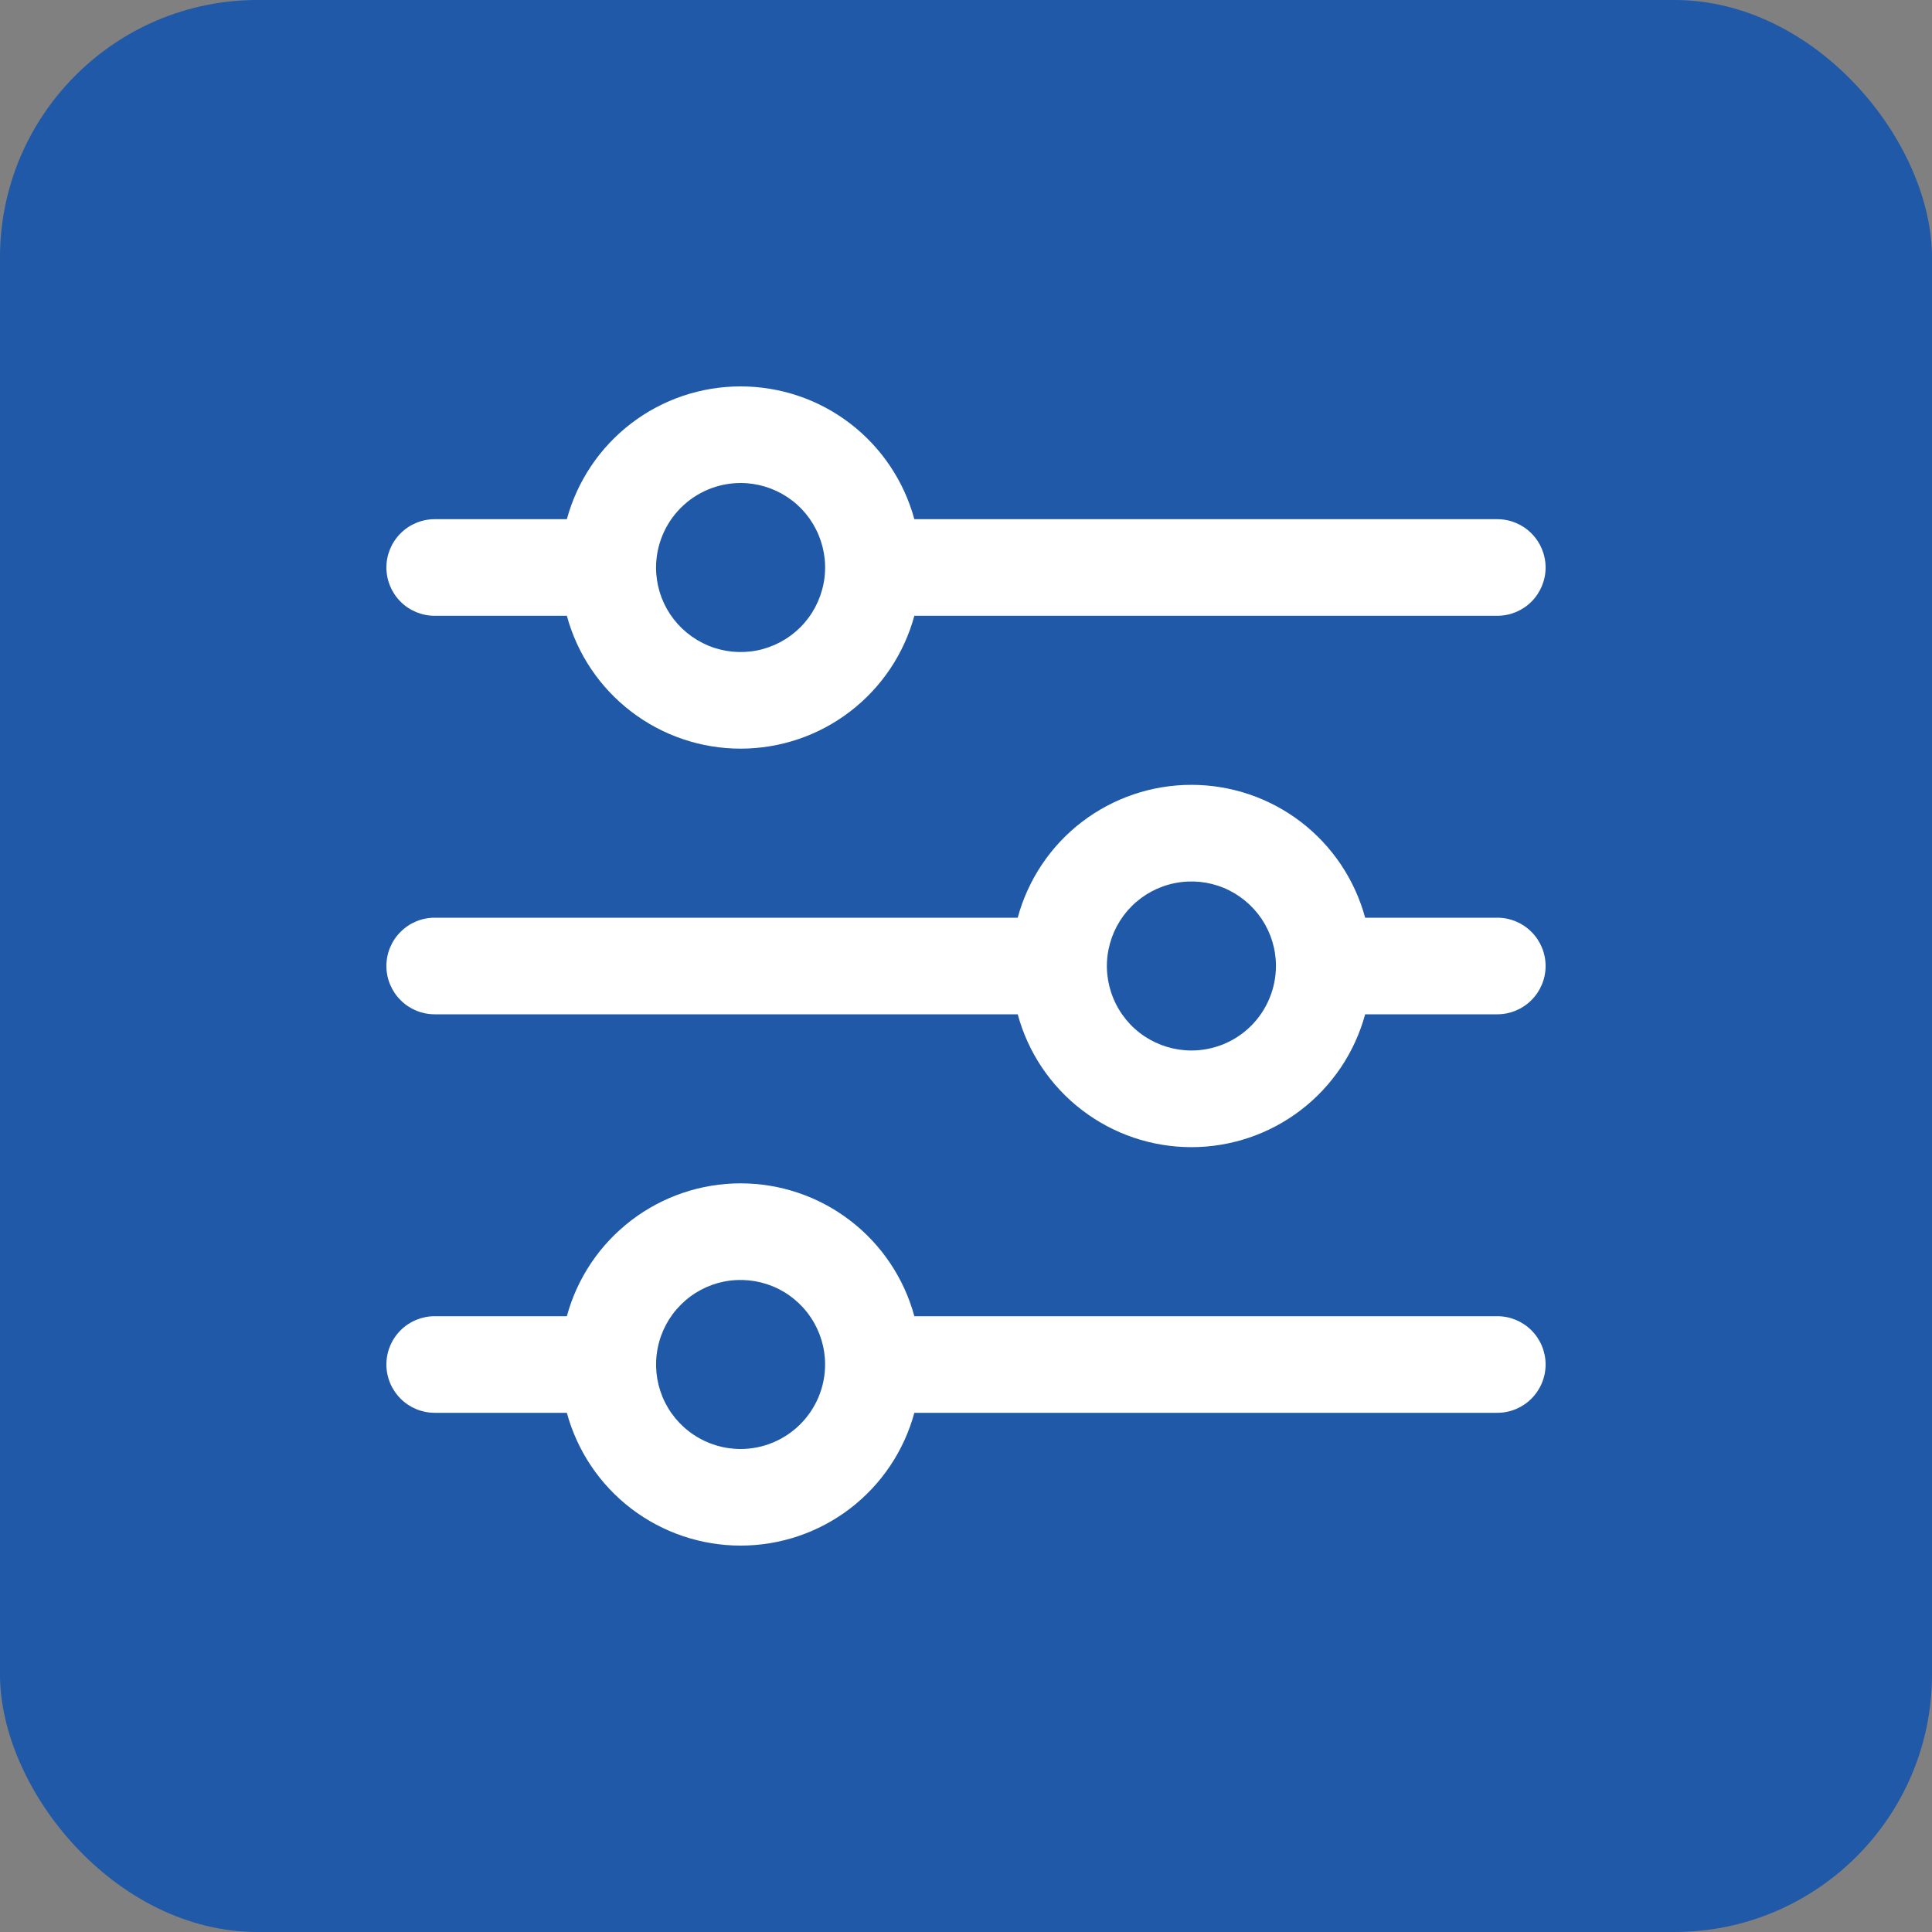 <svg width="30" height="30" viewBox="0 0 30 30" fill="none" xmlns="http://www.w3.org/2000/svg">
<rect x="0" y="0" width="30" height="30" fill="#808080" stroke="none"/>
<rect width="30" height="30" rx="4" fill="#1455AC" fill-opacity="0.9"/>
<g clip-path="url(#clip0_11700_24276)">
<path d="M6.75 9.562H8.802C8.963 10.155 9.314 10.677 9.802 11.05C10.29 11.423 10.886 11.625 11.5 11.625C12.114 11.625 12.711 11.423 13.198 11.05C13.686 10.677 14.037 10.155 14.198 9.562H23.25C23.449 9.562 23.64 9.483 23.78 9.343C23.921 9.202 24 9.011 24 8.812C24 8.613 23.921 8.423 23.78 8.282C23.64 8.141 23.449 8.062 23.25 8.062H14.198C14.037 7.47 13.686 6.947 13.198 6.574C12.711 6.201 12.114 6 11.5 6C10.886 6 10.29 6.201 9.802 6.574C9.314 6.947 8.963 7.47 8.802 8.062H6.75C6.551 8.062 6.36 8.141 6.22 8.282C6.079 8.423 6 8.613 6 8.812C6 9.011 6.079 9.202 6.22 9.343C6.36 9.483 6.551 9.562 6.75 9.562ZM11.5 7.5C11.759 7.5 12.013 7.577 12.229 7.721C12.445 7.865 12.613 8.07 12.712 8.31C12.812 8.55 12.838 8.814 12.787 9.068C12.736 9.323 12.611 9.557 12.428 9.74C12.244 9.924 12.01 10.049 11.756 10.1C11.501 10.15 11.237 10.124 10.998 10.025C10.758 9.925 10.553 9.757 10.408 9.541C10.264 9.326 10.187 9.072 10.187 8.812C10.188 8.464 10.326 8.131 10.572 7.885C10.818 7.639 11.152 7.5 11.5 7.5Z" fill="white"/>
<path d="M23.25 14.25H21.198C21.037 13.658 20.686 13.134 20.198 12.761C19.711 12.389 19.114 12.187 18.5 12.187C17.886 12.187 17.29 12.389 16.802 12.761C16.314 13.134 15.963 13.658 15.803 14.25H6.75C6.551 14.25 6.36 14.329 6.22 14.47C6.079 14.61 6 14.801 6 15C6 15.199 6.079 15.39 6.22 15.53C6.36 15.671 6.551 15.75 6.75 15.75H15.803C15.963 16.342 16.314 16.865 16.802 17.238C17.29 17.611 17.886 17.813 18.5 17.813C19.114 17.813 19.711 17.611 20.198 17.238C20.686 16.865 21.037 16.342 21.198 15.75H23.25C23.449 15.75 23.64 15.671 23.78 15.53C23.921 15.39 24 15.199 24 15C24 14.801 23.921 14.61 23.78 14.47C23.64 14.329 23.449 14.25 23.25 14.25ZM18.5 16.312C18.241 16.312 17.987 16.235 17.771 16.091C17.555 15.947 17.387 15.742 17.288 15.502C17.188 15.262 17.162 14.998 17.213 14.744C17.264 14.489 17.389 14.255 17.572 14.072C17.756 13.888 17.99 13.763 18.244 13.713C18.499 13.662 18.763 13.688 19.003 13.787C19.242 13.887 19.447 14.055 19.592 14.271C19.736 14.487 19.813 14.74 19.813 15C19.812 15.348 19.674 15.681 19.428 15.928C19.182 16.174 18.848 16.312 18.5 16.312Z" fill="white"/>
<path d="M23.25 20.438H14.198C14.037 19.845 13.686 19.323 13.198 18.95C12.711 18.577 12.114 18.375 11.5 18.375C10.886 18.375 10.29 18.577 9.802 18.95C9.314 19.323 8.963 19.845 8.802 20.438H6.75C6.551 20.438 6.36 20.517 6.22 20.657C6.079 20.798 6 20.989 6 21.188C6 21.387 6.079 21.577 6.22 21.718C6.36 21.859 6.551 21.938 6.75 21.938H8.802C8.963 22.53 9.314 23.053 9.802 23.426C10.29 23.798 10.886 24 11.5 24C12.114 24 12.711 23.798 13.198 23.426C13.686 23.053 14.037 22.53 14.198 21.938H23.25C23.449 21.938 23.64 21.859 23.78 21.718C23.921 21.577 24 21.387 24 21.188C24 20.989 23.921 20.798 23.78 20.657C23.64 20.517 23.449 20.438 23.25 20.438ZM11.5 22.5C11.24 22.5 10.986 22.423 10.771 22.279C10.555 22.135 10.386 21.93 10.287 21.69C10.188 21.45 10.162 21.186 10.213 20.932C10.263 20.677 10.388 20.443 10.572 20.26C10.755 20.076 10.989 19.951 11.244 19.9C11.498 19.85 11.762 19.876 12.002 19.975C12.242 20.074 12.447 20.243 12.591 20.459C12.735 20.674 12.812 20.928 12.812 21.188C12.812 21.536 12.673 21.869 12.427 22.115C12.181 22.361 11.848 22.5 11.5 22.5Z" fill="white"/>
</g>
<defs>
<clipPath id="clip0_11700_24276">
<rect width="18" height="18" fill="white" transform="translate(6 6)"/>
</clipPath>
</defs>
</svg>
